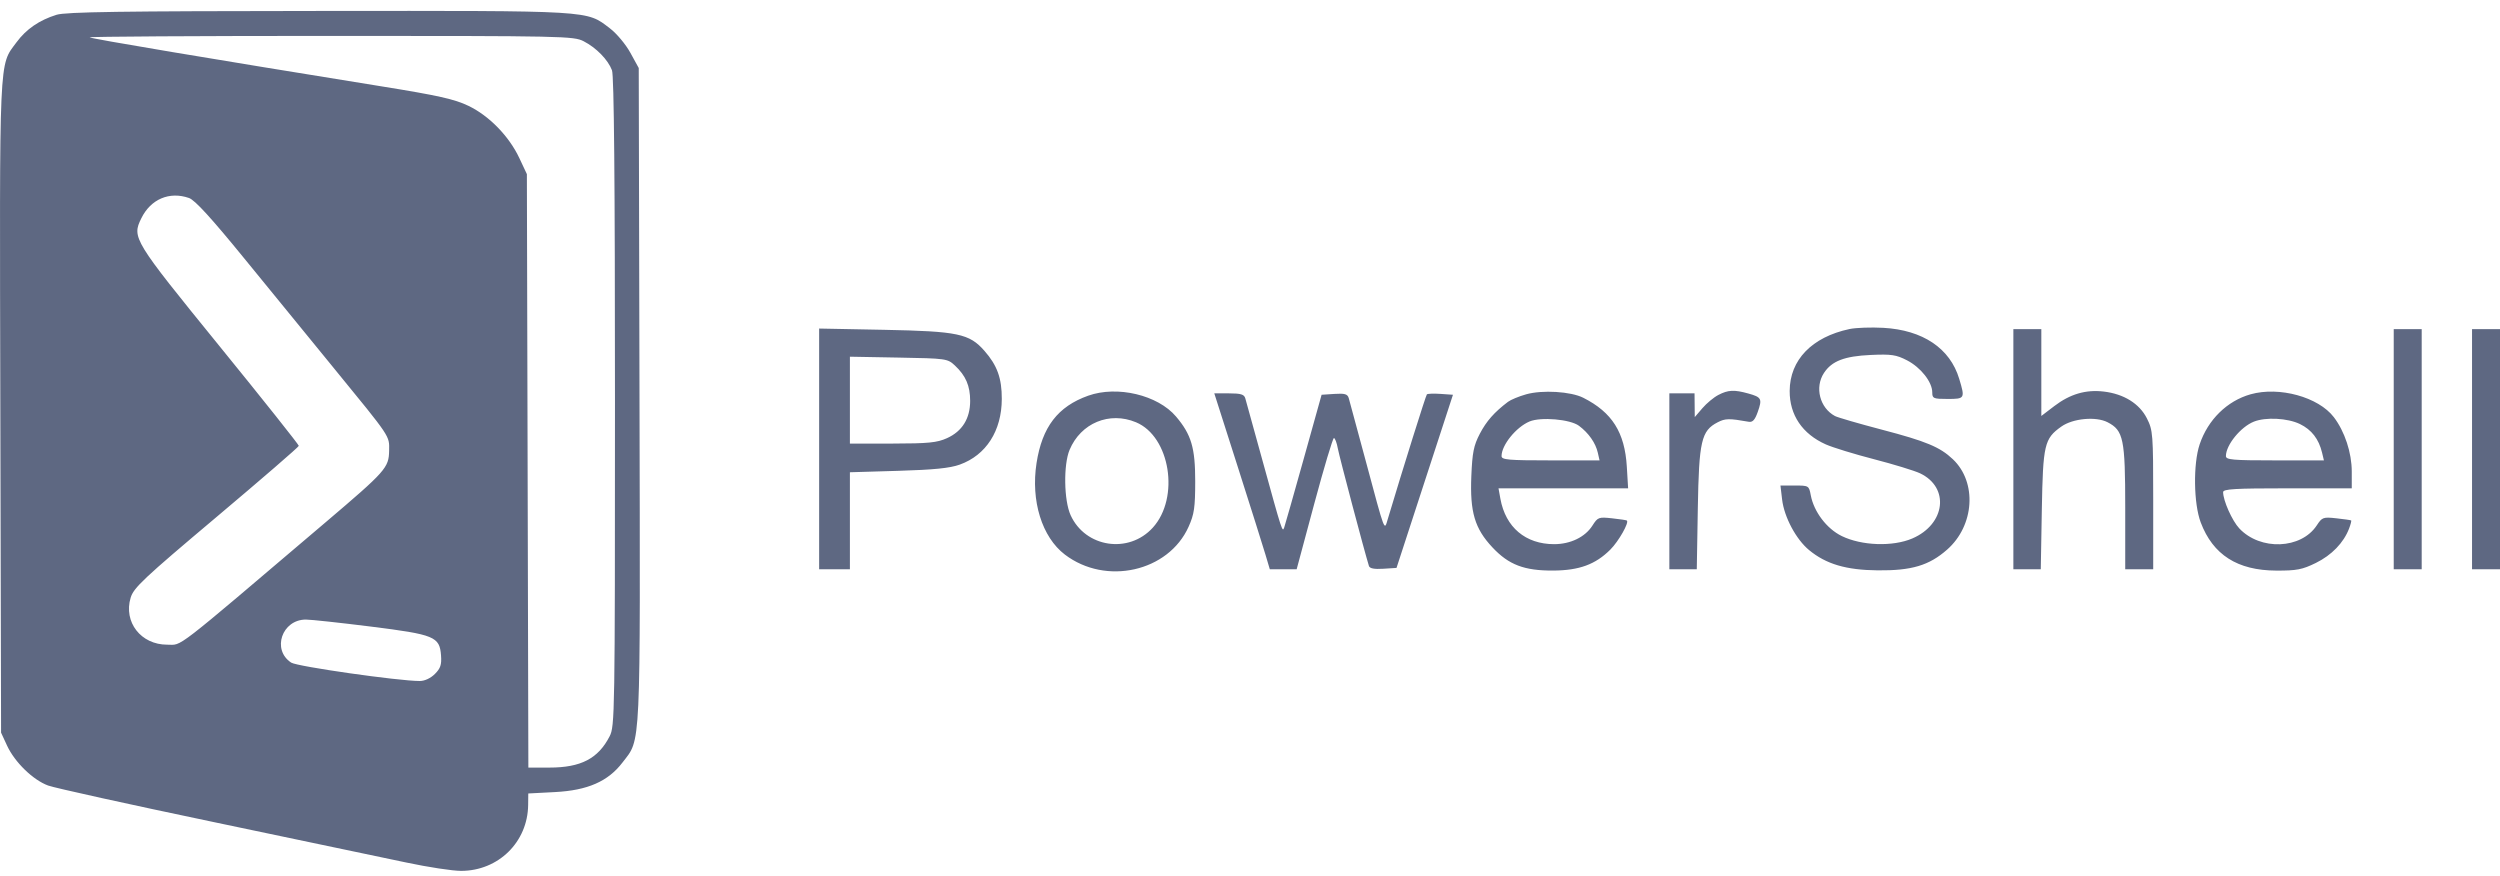<svg width="177" height="62" viewBox="0 0 177 62" fill="none" xmlns="http://www.w3.org/2000/svg">
<path fill-rule="evenodd" clip-rule="evenodd" d="M4.002 1.047C2.778 1.429 1.854 2.064 1.167 2.997C-0.085 4.695 -0.034 3.546 0.024 28.851L0.076 51.873L0.502 52.794C1.045 53.966 2.337 55.222 3.404 55.615C3.861 55.784 9.135 56.948 15.125 58.202C21.115 59.456 27.263 60.747 28.788 61.071C30.313 61.395 32.05 61.66 32.649 61.658C35.29 61.654 37.365 59.612 37.393 56.991L37.402 56.178L39.291 56.079C41.603 55.959 43.05 55.325 44.074 53.983C45.391 52.26 45.334 53.496 45.276 27.937L45.223 4.816L44.629 3.735C44.3 3.138 43.655 2.367 43.185 2.01C41.484 0.721 42.151 0.761 22.564 0.776C8.556 0.786 4.655 0.843 4.002 1.047ZM41.32 2.919C42.216 3.379 43.047 4.23 43.329 4.977C43.474 5.358 43.54 12.743 43.54 28.464C43.54 50.615 43.527 51.42 43.163 52.128C42.351 53.71 41.128 54.345 38.897 54.345H37.408L37.356 33.337L37.303 12.329L36.772 11.198C36.044 9.647 34.636 8.2 33.165 7.493C32.182 7.02 31.034 6.763 27.006 6.113C14.86 4.153 6.447 2.741 6.351 2.646C6.294 2.589 13.974 2.542 23.417 2.542C39.922 2.542 40.614 2.557 41.32 2.919ZM13.381 14.018C13.8 14.164 14.949 15.42 17.312 18.318C19.149 20.57 21.997 24.059 23.642 26.071C27.701 31.036 27.566 30.835 27.55 31.905C27.532 33.113 27.319 33.353 23.046 36.984C12.074 46.308 12.939 45.64 11.838 45.643C9.98 45.647 8.732 44.044 9.25 42.317C9.461 41.614 10.16 40.957 15.317 36.614C18.523 33.914 21.15 31.643 21.155 31.566C21.16 31.488 18.629 28.305 15.529 24.492C9.424 16.98 9.331 16.829 10.006 15.454C10.672 14.098 11.994 13.535 13.381 14.018ZM130.944 23.296C128.281 23.865 126.72 25.481 126.709 27.678C126.701 29.385 127.606 30.723 129.27 31.465C129.755 31.681 131.292 32.154 132.686 32.514C134.079 32.875 135.542 33.323 135.936 33.509C138.052 34.512 137.745 37.113 135.391 38.124C134.01 38.717 131.807 38.641 130.395 37.952C129.331 37.432 128.423 36.235 128.202 35.061C128.075 34.385 128.059 34.375 127.064 34.375H126.056L126.174 35.371C126.321 36.611 127.164 38.19 128.084 38.947C129.29 39.941 130.707 40.359 132.942 40.381C135.343 40.405 136.578 40.037 137.854 38.915C139.793 37.211 139.988 34.145 138.261 32.512C137.348 31.648 136.372 31.242 133.228 30.418C131.597 29.99 130.108 29.557 129.918 29.456C128.839 28.879 128.467 27.426 129.137 26.405C129.692 25.56 130.586 25.216 132.447 25.131C133.911 25.065 134.246 25.114 135.02 25.513C135.99 26.014 136.804 27.047 136.804 27.78C136.804 28.212 136.881 28.245 137.893 28.245C139.116 28.245 139.133 28.216 138.71 26.814C138.061 24.659 136.131 23.364 133.338 23.21C132.467 23.162 131.39 23.201 130.944 23.296ZM57.995 31.784V40.306H59.084H60.173V36.871V33.436L63.589 33.335C66.114 33.261 67.251 33.146 67.95 32.895C69.817 32.224 70.921 30.502 70.927 28.25C70.932 26.78 70.603 25.868 69.696 24.837C68.628 23.622 67.825 23.454 62.599 23.351L57.995 23.261V31.784ZM142.546 31.805V40.306H143.516H144.487L144.561 36.105C144.644 31.463 144.739 31.057 145.94 30.203C146.758 29.621 148.391 29.468 149.219 29.896C150.342 30.476 150.466 31.076 150.466 35.937V40.306H151.456H152.447V35.405C152.447 30.716 152.427 30.466 152.001 29.622C151.473 28.576 150.369 27.89 148.944 27.722C147.673 27.572 146.561 27.899 145.446 28.749L144.526 29.45V26.376V23.302H143.536H142.546V31.805ZM169.476 31.805V40.306H170.466H171.456V31.805V23.302H170.466H169.476V31.805ZM175.02 31.805V40.306H176.01H177V31.805V23.302H176.01H175.02V31.805ZM67.602 25.873C68.377 26.597 68.687 27.315 68.687 28.384C68.686 29.633 68.127 30.532 67.05 31.021C66.343 31.341 65.741 31.401 63.193 31.405L60.173 31.409V28.332V25.254L63.623 25.317C66.989 25.377 67.085 25.391 67.602 25.873ZM77.044 28.015C74.892 28.782 73.784 30.228 73.387 32.786C72.973 35.458 73.769 38.027 75.394 39.265C78.297 41.475 82.724 40.478 84.153 37.293C84.551 36.406 84.619 35.934 84.621 34.078C84.623 31.705 84.347 30.771 83.263 29.491C81.971 27.965 79.099 27.283 77.044 28.015ZM108.053 27.917C107.542 28.061 106.963 28.3 106.766 28.449C105.791 29.188 105.237 29.816 104.768 30.717C104.338 31.543 104.239 32.036 104.17 33.715C104.066 36.255 104.41 37.417 105.664 38.755C106.822 39.991 107.918 40.408 109.973 40.396C111.813 40.384 112.959 39.963 114.013 38.911C114.598 38.327 115.355 36.994 115.182 36.853C115.149 36.825 114.676 36.755 114.131 36.696C113.188 36.593 113.123 36.618 112.744 37.212C112.227 38.024 111.192 38.526 110.035 38.527C108.01 38.527 106.594 37.333 106.228 35.314L106.094 34.573H110.682H115.271L115.179 33.04C115.033 30.611 114.137 29.193 112.096 28.162C111.213 27.716 109.198 27.594 108.053 27.917ZM121.661 27.962C121.336 28.13 120.828 28.552 120.53 28.9L119.989 29.531L119.981 28.69L119.973 27.85H119.081H118.19V34.078V40.306H119.161H120.132L120.205 36.006C120.286 31.22 120.453 30.496 121.61 29.899C122.15 29.619 122.416 29.615 123.809 29.861C124.086 29.91 124.249 29.733 124.45 29.162C124.777 28.236 124.717 28.119 123.777 27.859C122.776 27.581 122.352 27.602 121.661 27.962ZM159.341 27.916C157.675 28.386 156.32 29.719 155.734 31.465C155.27 32.849 155.309 35.657 155.811 36.987C156.677 39.282 158.409 40.387 161.159 40.398C162.607 40.404 162.999 40.328 163.961 39.857C165.081 39.307 165.93 38.429 166.313 37.426C166.425 37.131 166.492 36.871 166.461 36.847C166.431 36.823 165.961 36.755 165.416 36.696C164.48 36.594 164.405 36.621 164.03 37.193C162.922 38.885 160.037 39 158.543 37.412C158.036 36.873 157.397 35.44 157.397 34.844C157.397 34.622 158.22 34.573 161.951 34.573H166.505V33.388C166.505 32.055 166.008 30.547 165.235 29.535C164.145 28.108 161.368 27.346 159.341 27.916ZM87.63 33.04C88.542 35.895 89.426 38.698 89.595 39.269L89.903 40.306H90.853H91.803L93.051 35.66C93.738 33.105 94.364 31.014 94.441 31.014C94.519 31.014 94.644 31.347 94.719 31.755C94.828 32.345 96.587 38.992 96.92 40.07C96.974 40.247 97.295 40.309 97.936 40.268L98.873 40.208L100.871 34.078L102.869 27.949L101.994 27.888C101.513 27.854 101.076 27.87 101.023 27.922C100.947 27.999 99.341 33.121 98.256 36.748C98.001 37.598 98.086 37.819 96.71 32.694C96.097 30.411 95.548 28.382 95.491 28.186C95.406 27.898 95.213 27.841 94.478 27.889L93.569 27.949L92.3 32.496C91.601 34.998 90.982 37.178 90.924 37.341C90.792 37.712 90.79 37.704 89.381 32.595C88.766 30.366 88.219 28.387 88.165 28.196C88.087 27.923 87.847 27.85 87.019 27.85H85.972L87.63 33.04ZM80.429 29.897C82.848 30.906 83.541 35.233 81.623 37.353C79.919 39.236 76.844 38.772 75.799 36.474C75.325 35.432 75.285 32.904 75.726 31.85C76.521 29.952 78.546 29.111 80.429 29.897ZM111.79 30.145C112.475 30.656 112.971 31.363 113.125 32.052L113.248 32.595H109.779C106.778 32.595 106.31 32.554 106.31 32.289C106.31 31.513 107.34 30.24 108.29 29.841C109.094 29.504 111.172 29.684 111.79 30.145ZM162.833 30.021C163.66 30.421 164.172 31.083 164.403 32.052L164.533 32.595H161.064C158.063 32.595 157.595 32.554 157.595 32.289C157.595 31.508 158.637 30.225 159.575 29.852C160.412 29.518 161.96 29.599 162.833 30.021ZM26.234 44.359C30.767 44.927 31.126 45.074 31.225 46.404C31.274 47.062 31.189 47.319 30.788 47.719C30.488 48.019 30.066 48.215 29.721 48.215C28.218 48.215 21.037 47.189 20.616 46.913C19.23 46.007 19.961 43.865 21.657 43.865C22.008 43.865 24.067 44.088 26.234 44.359Z" fill="#5E6882"/>
</svg>
